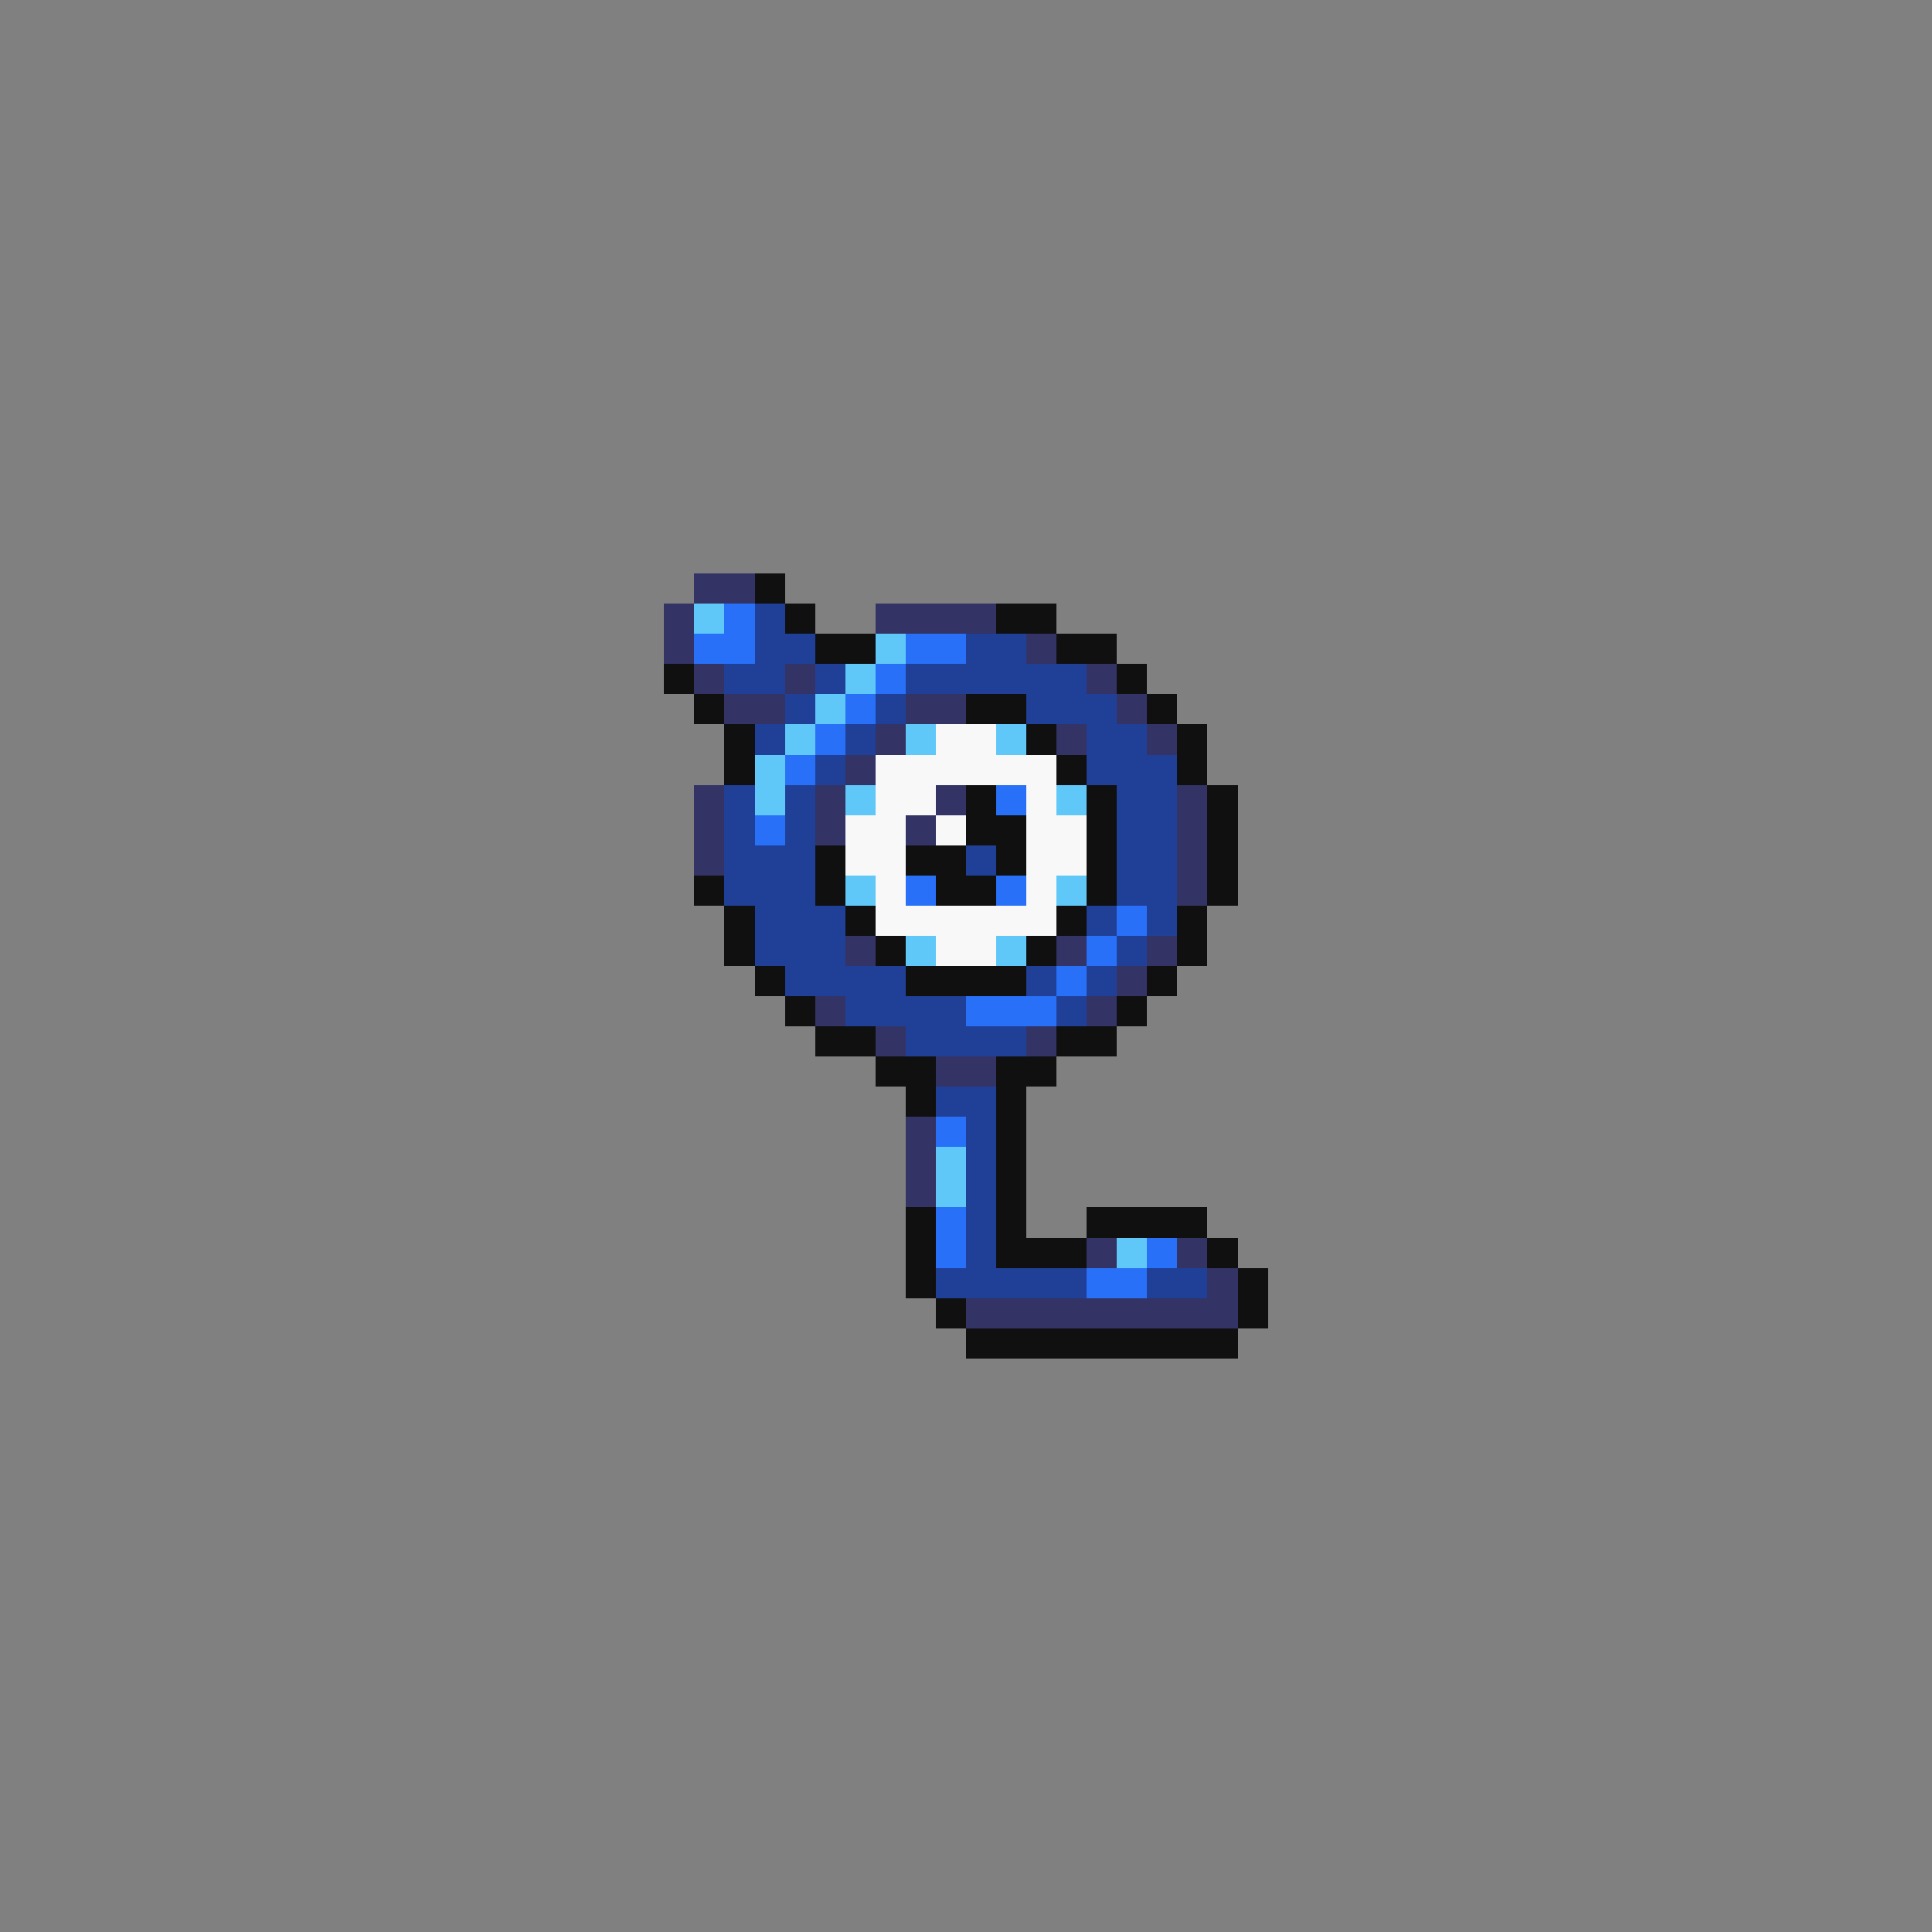<svg xmlns="http://www.w3.org/2000/svg" viewBox="0 -0.5 64 64" shape-rendering="crispEdges">
<rect x="0" y="-0.5" width="64" height="64" fill="#808080" stroke="none"/>
<path stroke="#333366" d="M23 19h2M22 20h1M29 20h4M22 21h1M34 21h1M23 22h1M26 22h1M36 22h1M24 23h2M30 23h2M37 23h1M29 24h1M35 24h1M38 24h1M28 25h1M23 26h1M27 26h1M31 26h1M39 26h1M23 27h1M27 27h1M30 27h1M39 27h1M23 28h1M39 28h1M39 29h1M28 31h1M35 31h1M38 31h1M37 32h1M27 33h1M36 33h1M29 34h1M34 34h1M31 35h2M30 37h1M30 38h1M30 39h1M36 41h1M39 41h1M40 42h1M32 43h9" />
<path stroke="#101010" d="M25 19h1M26 20h1M33 20h2M27 21h2M35 21h2M22 22h1M37 22h1M23 23h1M32 23h2M38 23h1M24 24h1M34 24h1M39 24h1M24 25h1M35 25h1M39 25h1M32 26h1M36 26h1M40 26h1M32 27h2M36 27h1M40 27h1M27 28h1M30 28h2M33 28h1M36 28h1M40 28h1M23 29h1M27 29h1M31 29h2M36 29h1M40 29h1M24 30h1M28 30h1M35 30h1M39 30h1M24 31h1M29 31h1M34 31h1M39 31h1M25 32h1M30 32h4M38 32h1M26 33h1M37 33h1M27 34h2M35 34h2M29 35h2M33 35h2M30 36h1M33 36h1M33 37h1M33 38h1M33 39h1M30 40h1M33 40h1M36 40h4M30 41h1M33 41h3M40 41h1M30 42h1M41 42h1M31 43h1M41 43h1M32 44h9" />
<path stroke="#60c8f8" d="M23 20h1M29 21h1M28 22h1M27 23h1M26 24h1M30 24h1M33 24h1M25 25h1M25 26h1M28 26h1M35 26h1M28 29h1M35 29h1M30 31h1M33 31h1M31 38h1M31 39h1M37 41h1" />
<path stroke="#2870f8" d="M24 20h1M23 21h2M30 21h2M29 22h1M28 23h1M27 24h1M26 25h1M33 26h1M25 27h1M30 29h1M33 29h1M37 30h1M36 31h1M35 32h1M32 33h3M31 37h1M31 40h1M31 41h1M38 41h1M36 42h2" />
<path stroke="#204098" d="M25 20h1M25 21h2M32 21h2M24 22h2M27 22h1M30 22h6M26 23h1M29 23h1M34 23h3M25 24h1M28 24h1M36 24h2M27 25h1M36 25h3M24 26h1M26 26h1M37 26h2M24 27h1M26 27h1M37 27h2M24 28h3M32 28h1M37 28h2M24 29h3M37 29h2M25 30h3M36 30h1M38 30h1M25 31h3M37 31h1M26 32h4M34 32h1M36 32h1M28 33h4M35 33h1M30 34h4M31 36h2M32 37h1M32 38h1M32 39h1M32 40h1M32 41h1M31 42h5M38 42h2" />
<path stroke="#f8f8f8" d="M31 24h2M29 25h6M29 26h2M34 26h1M28 27h2M31 27h1M34 27h2M28 28h2M34 28h2M29 29h1M34 29h1M29 30h6M31 31h2" />
</svg>